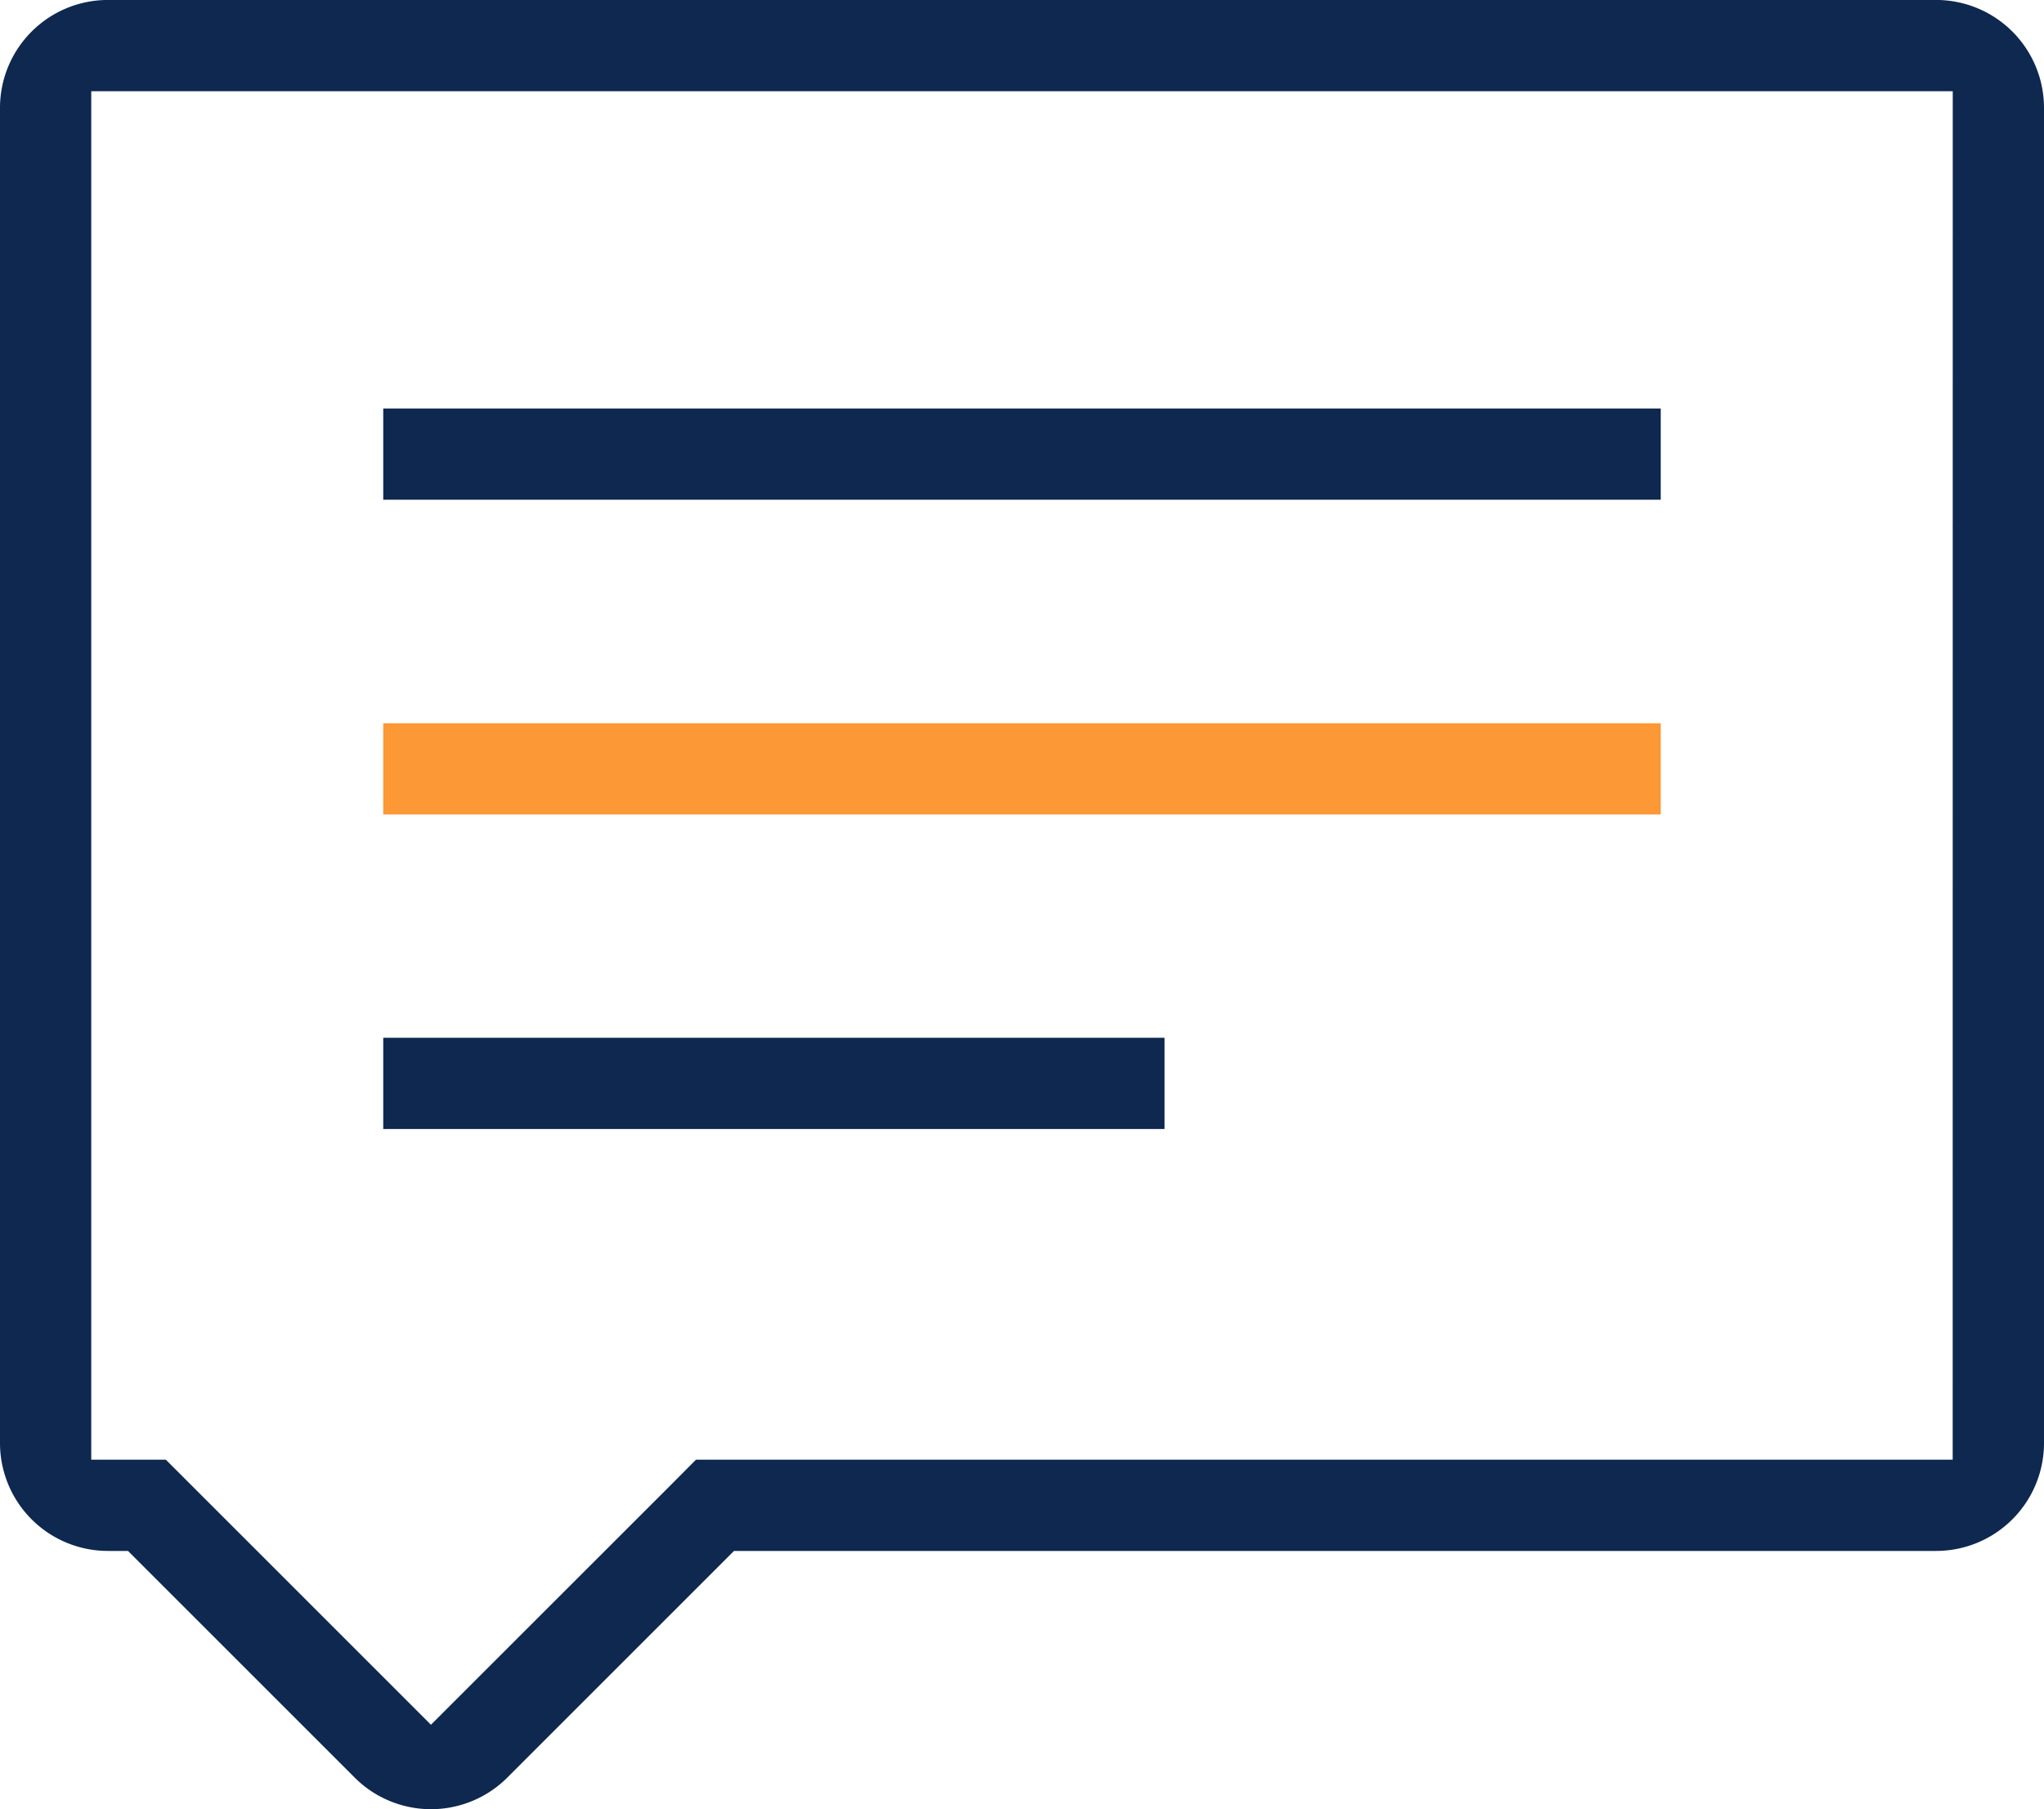 <svg id="图层_1" data-name="图层 1" xmlns="http://www.w3.org/2000/svg" viewBox="0 0 1027.92 909.98"><defs><style>.cls-1{fill:#0f284f;}.cls-2{fill:#fc9835;}</style></defs><title>1</title><path class="cls-1" d="M481.36,442.3v671.55a54.28,54.28,0,0,0,54.28,54.28h10.08l114,114a54.28,54.28,0,0,0,76.77,0l114-114H1455a54.28,54.28,0,0,0,54.28-54.28V442.3A54.28,54.28,0,0,0,1455,388H535.64A54.28,54.28,0,0,0,481.36,442.3Zm982,679.94h-632L818,1135.67,698.08,1255.55,564.77,1122.24H527.25V433.91h936.14Z" transform="translate(-481.36 -388.02)"/><rect class="cls-1" x="192.73" y="205.47" width="642.45" height="45.89"/><rect class="cls-2" x="192.73" y="363.79" width="642.45" height="45.89"/><rect class="cls-1" x="192.73" y="521.99" width="392.93" height="45.89"/></svg>
